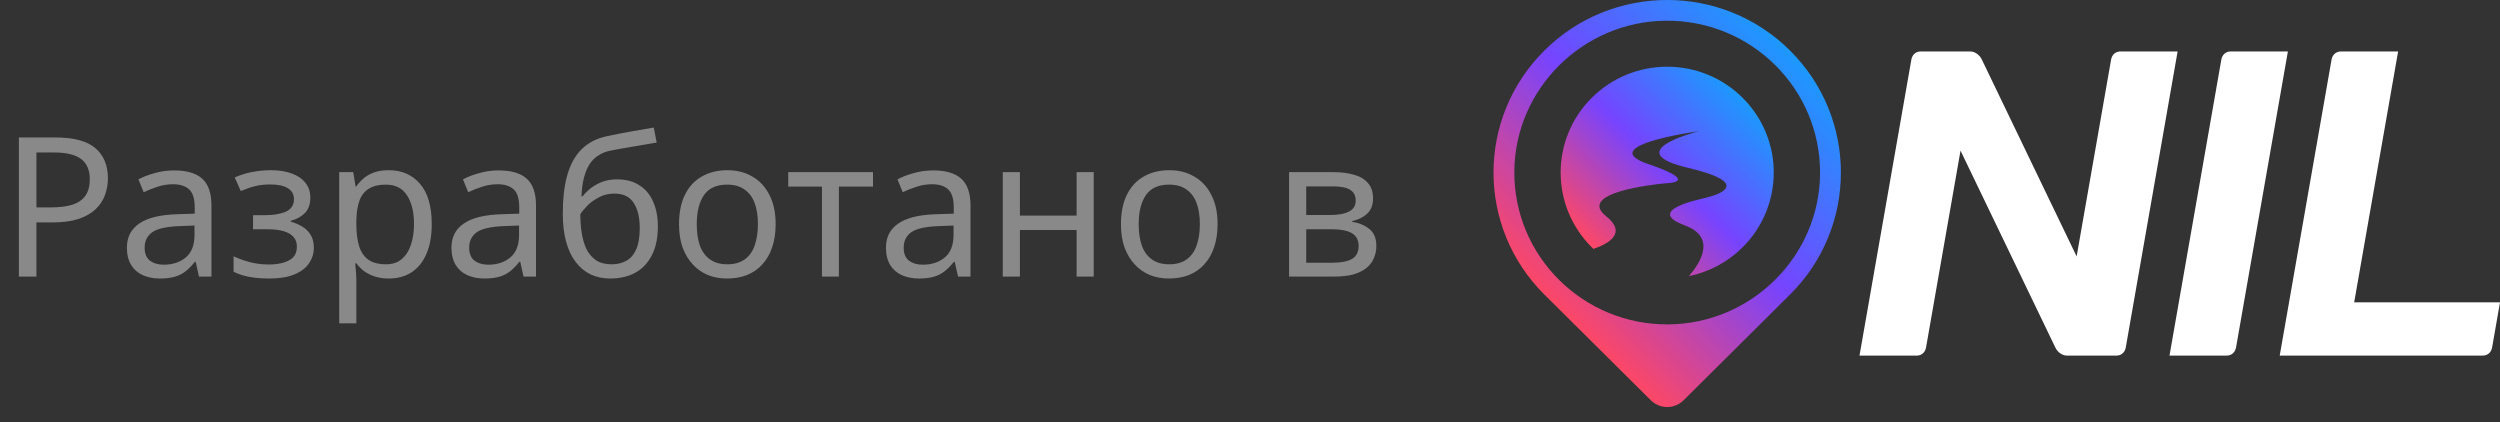 <svg width="154" height="26" viewBox="0 0 154 26" fill="none" xmlns="http://www.w3.org/2000/svg">
<rect x="0" y="0" width="154" height="26" fill="#333333" stroke="none"/>
<path d="M3.432 8.469C4.552 8.469 5.368 8.689 5.88 9.129C6.392 9.569 6.648 10.189 6.648 10.989C6.648 11.341 6.588 11.681 6.468 12.009C6.356 12.329 6.168 12.617 5.904 12.873C5.64 13.129 5.288 13.333 4.848 13.485C4.408 13.629 3.868 13.701 3.228 13.701H2.244V17.037H1.164V8.469H3.432ZM3.336 9.393H2.244V12.777H3.108C3.652 12.777 4.104 12.721 4.464 12.609C4.824 12.489 5.092 12.301 5.268 12.045C5.444 11.789 5.532 11.453 5.532 11.037C5.532 10.485 5.356 10.073 5.004 9.801C4.652 9.529 4.096 9.393 3.336 9.393ZM10.722 10.497C11.506 10.497 12.086 10.669 12.462 11.013C12.838 11.357 13.026 11.905 13.026 12.657V17.037H12.258L12.054 16.125H12.006C11.822 16.357 11.63 16.553 11.43 16.713C11.238 16.865 11.014 16.977 10.758 17.049C10.51 17.121 10.206 17.157 9.846 17.157C9.462 17.157 9.114 17.089 8.802 16.953C8.498 16.817 8.258 16.609 8.082 16.329C7.906 16.041 7.818 15.681 7.818 15.249C7.818 14.609 8.07 14.117 8.574 13.773C9.078 13.421 9.854 13.229 10.902 13.197L11.994 13.161V12.777C11.994 12.241 11.878 11.869 11.646 11.661C11.414 11.453 11.086 11.349 10.662 11.349C10.326 11.349 10.006 11.401 9.702 11.505C9.398 11.601 9.114 11.713 8.85 11.841L8.526 11.049C8.806 10.897 9.138 10.769 9.522 10.665C9.906 10.553 10.306 10.497 10.722 10.497ZM11.034 13.929C10.234 13.961 9.678 14.089 9.366 14.313C9.062 14.537 8.91 14.853 8.91 15.261C8.91 15.621 9.018 15.885 9.234 16.053C9.458 16.221 9.742 16.305 10.086 16.305C10.63 16.305 11.082 16.157 11.442 15.861C11.802 15.557 11.982 15.093 11.982 14.469V13.893L11.034 13.929ZM16.704 10.485C17.192 10.485 17.616 10.553 17.976 10.689C18.336 10.817 18.616 11.009 18.816 11.265C19.016 11.513 19.116 11.817 19.116 12.177C19.116 12.569 19.008 12.881 18.792 13.113C18.576 13.337 18.28 13.501 17.904 13.605V13.653C18.16 13.725 18.396 13.825 18.612 13.953C18.828 14.081 19 14.249 19.128 14.457C19.264 14.665 19.332 14.933 19.332 15.261C19.332 15.613 19.232 15.933 19.032 16.221C18.84 16.509 18.54 16.737 18.132 16.905C17.732 17.073 17.216 17.157 16.584 17.157C16.28 17.157 15.988 17.141 15.708 17.109C15.436 17.077 15.188 17.029 14.964 16.965C14.748 16.901 14.556 16.825 14.388 16.737V15.789C14.66 15.917 14.98 16.033 15.348 16.137C15.724 16.241 16.132 16.293 16.572 16.293C16.892 16.293 17.18 16.257 17.436 16.185C17.7 16.113 17.908 16.001 18.06 15.849C18.212 15.689 18.288 15.473 18.288 15.201C18.288 14.953 18.22 14.753 18.084 14.601C17.948 14.441 17.744 14.321 17.472 14.241C17.208 14.161 16.868 14.121 16.452 14.121H15.588V13.257H16.284C16.836 13.257 17.276 13.185 17.604 13.041C17.94 12.889 18.108 12.633 18.108 12.273C18.108 11.969 17.98 11.741 17.724 11.589C17.476 11.437 17.116 11.361 16.644 11.361C16.292 11.361 15.98 11.397 15.708 11.469C15.444 11.533 15.152 11.633 14.832 11.769L14.46 10.929C14.804 10.777 15.164 10.665 15.54 10.593C15.916 10.521 16.304 10.485 16.704 10.485ZM23.955 10.485C24.747 10.485 25.383 10.761 25.863 11.313C26.351 11.865 26.595 12.697 26.595 13.809C26.595 14.537 26.483 15.153 26.259 15.657C26.043 16.153 25.735 16.529 25.335 16.785C24.943 17.033 24.479 17.157 23.943 17.157C23.615 17.157 23.323 17.113 23.067 17.025C22.811 16.937 22.591 16.825 22.407 16.689C22.231 16.545 22.079 16.389 21.951 16.221H21.879C21.895 16.357 21.911 16.529 21.927 16.737C21.943 16.945 21.951 17.125 21.951 17.277V19.917H20.895V10.605H21.759L21.903 11.481H21.951C22.079 11.297 22.231 11.129 22.407 10.977C22.591 10.825 22.807 10.705 23.055 10.617C23.311 10.529 23.611 10.485 23.955 10.485ZM23.763 11.373C23.331 11.373 22.983 11.457 22.719 11.625C22.455 11.785 22.263 12.029 22.143 12.357C22.023 12.685 21.959 13.101 21.951 13.605V13.809C21.951 14.337 22.007 14.785 22.119 15.153C22.231 15.521 22.419 15.801 22.683 15.993C22.955 16.185 23.323 16.281 23.787 16.281C24.179 16.281 24.499 16.173 24.747 15.957C25.003 15.741 25.191 15.449 25.311 15.081C25.439 14.705 25.503 14.277 25.503 13.797C25.503 13.061 25.359 12.473 25.071 12.033C24.791 11.593 24.355 11.373 23.763 11.373ZM30.714 10.497C31.498 10.497 32.078 10.669 32.454 11.013C32.83 11.357 33.018 11.905 33.018 12.657V17.037H32.25L32.046 16.125H31.998C31.814 16.357 31.622 16.553 31.422 16.713C31.23 16.865 31.006 16.977 30.75 17.049C30.502 17.121 30.198 17.157 29.838 17.157C29.454 17.157 29.106 17.089 28.794 16.953C28.49 16.817 28.25 16.609 28.074 16.329C27.898 16.041 27.81 15.681 27.81 15.249C27.81 14.609 28.062 14.117 28.566 13.773C29.07 13.421 29.846 13.229 30.894 13.197L31.986 13.161V12.777C31.986 12.241 31.87 11.869 31.638 11.661C31.406 11.453 31.078 11.349 30.654 11.349C30.318 11.349 29.998 11.401 29.694 11.505C29.39 11.601 29.106 11.713 28.842 11.841L28.518 11.049C28.798 10.897 29.13 10.769 29.514 10.665C29.898 10.553 30.298 10.497 30.714 10.497ZM31.026 13.929C30.226 13.961 29.67 14.089 29.358 14.313C29.054 14.537 28.902 14.853 28.902 15.261C28.902 15.621 29.01 15.885 29.226 16.053C29.45 16.221 29.734 16.305 30.078 16.305C30.622 16.305 31.074 16.157 31.434 15.861C31.794 15.557 31.974 15.093 31.974 14.469V13.893L31.026 13.929ZM34.668 13.173C34.668 12.237 34.76 11.441 34.944 10.785C35.136 10.121 35.428 9.593 35.82 9.201C36.22 8.801 36.732 8.533 37.356 8.397C37.876 8.285 38.384 8.185 38.88 8.097C39.376 8.009 39.84 7.929 40.272 7.857L40.452 8.781C40.244 8.813 40.012 8.853 39.756 8.901C39.5 8.941 39.24 8.985 38.976 9.033C38.712 9.073 38.456 9.117 38.208 9.165C37.968 9.205 37.756 9.245 37.572 9.285C37.308 9.341 37.072 9.437 36.864 9.573C36.656 9.701 36.476 9.877 36.324 10.101C36.18 10.325 36.064 10.601 35.976 10.929C35.888 11.257 35.836 11.645 35.82 12.093H35.892C36.004 11.941 36.156 11.785 36.348 11.625C36.548 11.465 36.784 11.329 37.056 11.217C37.336 11.105 37.652 11.049 38.004 11.049C38.564 11.049 39.028 11.173 39.396 11.421C39.772 11.661 40.052 11.997 40.236 12.429C40.428 12.861 40.524 13.365 40.524 13.941C40.524 14.653 40.4 15.249 40.152 15.729C39.904 16.209 39.56 16.569 39.12 16.809C38.68 17.041 38.168 17.157 37.584 17.157C37.144 17.157 36.744 17.073 36.384 16.905C36.024 16.729 35.716 16.473 35.46 16.137C35.204 15.801 35.008 15.385 34.872 14.889C34.736 14.393 34.668 13.821 34.668 13.173ZM37.668 16.281C38.02 16.281 38.324 16.209 38.58 16.065C38.844 15.921 39.048 15.685 39.192 15.357C39.336 15.029 39.408 14.593 39.408 14.049C39.408 13.393 39.284 12.877 39.036 12.501C38.796 12.117 38.396 11.925 37.836 11.925C37.484 11.925 37.164 12.005 36.876 12.165C36.588 12.317 36.348 12.493 36.156 12.693C35.964 12.893 35.828 13.061 35.748 13.197C35.748 13.589 35.776 13.969 35.832 14.337C35.888 14.705 35.984 15.037 36.12 15.333C36.264 15.621 36.46 15.853 36.708 16.029C36.964 16.197 37.284 16.281 37.668 16.281ZM47.78 13.809C47.78 14.345 47.708 14.821 47.564 15.237C47.428 15.645 47.228 15.993 46.964 16.281C46.708 16.569 46.392 16.789 46.016 16.941C45.648 17.085 45.236 17.157 44.78 17.157C44.356 17.157 43.964 17.085 43.604 16.941C43.244 16.789 42.932 16.569 42.668 16.281C42.404 15.993 42.196 15.645 42.044 15.237C41.9 14.821 41.828 14.345 41.828 13.809C41.828 13.097 41.948 12.497 42.188 12.009C42.428 11.513 42.772 11.137 43.22 10.881C43.668 10.617 44.2 10.485 44.816 10.485C45.4 10.485 45.912 10.617 46.352 10.881C46.8 11.137 47.148 11.513 47.396 12.009C47.652 12.497 47.78 13.097 47.78 13.809ZM42.92 13.809C42.92 14.313 42.984 14.753 43.112 15.129C43.248 15.497 43.456 15.781 43.736 15.981C44.016 16.181 44.372 16.281 44.804 16.281C45.236 16.281 45.592 16.181 45.872 15.981C46.152 15.781 46.356 15.497 46.484 15.129C46.62 14.753 46.688 14.313 46.688 13.809C46.688 13.297 46.62 12.861 46.484 12.501C46.348 12.141 46.14 11.865 45.86 11.673C45.588 11.473 45.232 11.373 44.792 11.373C44.136 11.373 43.66 11.589 43.364 12.021C43.068 12.453 42.92 13.049 42.92 13.809ZM53.776 11.493H51.676V17.037H50.632V11.493H48.556V10.605H53.776V11.493ZM57.479 10.497C58.263 10.497 58.843 10.669 59.219 11.013C59.595 11.357 59.783 11.905 59.783 12.657V17.037H59.015L58.811 16.125H58.763C58.579 16.357 58.387 16.553 58.187 16.713C57.995 16.865 57.771 16.977 57.515 17.049C57.267 17.121 56.963 17.157 56.603 17.157C56.219 17.157 55.871 17.089 55.559 16.953C55.255 16.817 55.015 16.609 54.839 16.329C54.663 16.041 54.575 15.681 54.575 15.249C54.575 14.609 54.827 14.117 55.331 13.773C55.835 13.421 56.611 13.229 57.659 13.197L58.751 13.161V12.777C58.751 12.241 58.635 11.869 58.403 11.661C58.171 11.453 57.843 11.349 57.419 11.349C57.083 11.349 56.763 11.401 56.459 11.505C56.155 11.601 55.871 11.713 55.607 11.841L55.283 11.049C55.563 10.897 55.895 10.769 56.279 10.665C56.663 10.553 57.063 10.497 57.479 10.497ZM57.791 13.929C56.991 13.961 56.435 14.089 56.123 14.313C55.819 14.537 55.667 14.853 55.667 15.261C55.667 15.621 55.775 15.885 55.991 16.053C56.215 16.221 56.499 16.305 56.843 16.305C57.387 16.305 57.839 16.157 58.199 15.861C58.559 15.557 58.739 15.093 58.739 14.469V13.893L57.791 13.929ZM62.826 10.605V13.281H66.318V10.605H67.374V17.037H66.318V14.169H62.826V17.037H61.77V10.605H62.826ZM75.003 13.809C75.003 14.345 74.931 14.821 74.787 15.237C74.651 15.645 74.451 15.993 74.187 16.281C73.931 16.569 73.615 16.789 73.239 16.941C72.871 17.085 72.459 17.157 72.003 17.157C71.579 17.157 71.187 17.085 70.827 16.941C70.467 16.789 70.155 16.569 69.891 16.281C69.627 15.993 69.419 15.645 69.267 15.237C69.123 14.821 69.051 14.345 69.051 13.809C69.051 13.097 69.171 12.497 69.411 12.009C69.651 11.513 69.995 11.137 70.443 10.881C70.891 10.617 71.423 10.485 72.039 10.485C72.623 10.485 73.135 10.617 73.575 10.881C74.023 11.137 74.371 11.513 74.619 12.009C74.875 12.497 75.003 13.097 75.003 13.809ZM70.143 13.809C70.143 14.313 70.207 14.753 70.335 15.129C70.471 15.497 70.679 15.781 70.959 15.981C71.239 16.181 71.595 16.281 72.027 16.281C72.459 16.281 72.815 16.181 73.095 15.981C73.375 15.781 73.579 15.497 73.707 15.129C73.843 14.753 73.911 14.313 73.911 13.809C73.911 13.297 73.843 12.861 73.707 12.501C73.571 12.141 73.363 11.865 73.083 11.673C72.811 11.473 72.455 11.373 72.015 11.373C71.359 11.373 70.883 11.589 70.587 12.021C70.291 12.453 70.143 13.049 70.143 13.809ZM84.579 12.225C84.579 12.625 84.459 12.937 84.219 13.161C83.979 13.385 83.671 13.537 83.295 13.617V13.665C83.695 13.721 84.043 13.865 84.339 14.097C84.635 14.321 84.783 14.673 84.783 15.153C84.783 15.425 84.731 15.677 84.627 15.909C84.531 16.141 84.379 16.341 84.171 16.509C83.963 16.677 83.695 16.809 83.367 16.905C83.039 16.993 82.643 17.037 82.179 17.037H79.407V10.605H82.167C82.623 10.605 83.031 10.657 83.391 10.761C83.759 10.857 84.047 11.025 84.255 11.265C84.471 11.497 84.579 11.817 84.579 12.225ZM83.691 15.153C83.691 14.785 83.551 14.521 83.271 14.361C82.991 14.201 82.579 14.121 82.035 14.121H80.463V16.185H82.059C82.587 16.185 82.991 16.109 83.271 15.957C83.551 15.797 83.691 15.529 83.691 15.153ZM83.511 12.357C83.511 12.053 83.399 11.833 83.175 11.697C82.959 11.553 82.603 11.481 82.107 11.481H80.463V13.245H81.915C82.435 13.245 82.831 13.173 83.103 13.029C83.375 12.885 83.511 12.661 83.511 12.357Z" fill="#898989"/>
<path d="M107.34 6.02C109.904 8.566 109.904 12.692 107.34 15.238C106.401 16.171 105.247 16.763 104.035 17.012C104.769 16.159 105.733 14.604 103.783 13.883C101.274 12.957 104.731 12.276 104.943 12.219C105.443 12.082 105.4 12.095 105.481 12.069C106.059 11.885 107.72 11.221 103.977 10.337C99.79 9.351 104.348 8.159 104.648 8.082C104.307 8.129 98.277 8.987 101.508 10.096C104.543 11.136 103.009 11.268 102.718 11.283C102.671 11.286 102.626 11.289 102.578 11.293C101.843 11.363 97.113 11.867 98.942 13.324C100.242 14.362 99.097 15.01 98.157 15.333C98.124 15.303 98.092 15.271 98.058 15.238C95.495 12.692 95.495 8.566 98.058 6.02C100.622 3.473 104.777 3.473 107.34 6.02Z" fill="url(#paint0_linear_206_29)"/>
<path d="M110.266 3.114V3.113C106.088 -1.038 99.312 -1.038 95.133 3.113V3.114C90.956 7.264 90.956 13.994 95.133 18.144L101.691 24.657C102.247 25.211 103.152 25.211 103.709 24.657L110.266 18.144C114.444 13.994 114.444 7.264 110.266 3.114ZM102.781 19.982C97.516 20.027 93.239 15.777 93.283 10.547C93.327 5.47 97.505 1.32 102.618 1.276C107.884 1.232 112.16 5.481 112.116 10.71C112.072 15.788 107.894 19.938 102.781 19.982Z" fill="url(#paint1_linear_206_29)"/>
<path d="M134.141 3.17L130.947 21.406C130.895 21.705 130.669 21.904 130.38 21.904H127.327C127.038 21.904 126.752 21.705 126.608 21.406L120.768 9.279L118.644 21.406C118.591 21.705 118.366 21.904 118.077 21.904H114.545L117.741 3.667C117.792 3.369 118.019 3.17 118.306 3.17H121.361C121.648 3.17 121.936 3.369 122.08 3.667L127.921 15.795L130.044 3.667C130.097 3.369 130.322 3.17 130.611 3.17H134.141Z" fill="white"/>
<path d="M140.934 3.17L137.74 21.406C137.686 21.705 137.46 21.904 137.173 21.904H133.641L136.835 3.668C136.887 3.369 137.113 3.17 137.402 3.17H140.934Z" fill="white"/>
<path d="M154 18.622L153.514 21.406C153.46 21.705 153.234 21.904 152.947 21.904H140.431V21.902L143.625 3.667C143.678 3.369 143.905 3.17 144.192 3.17H147.724L145.018 18.622H154Z" fill="white"/>
<defs>
<linearGradient id="paint0_linear_206_29" x1="98.059" y1="15.238" x2="107.278" y2="5.957" gradientUnits="userSpaceOnUse">
<stop stop-color="#FD4766"/>
<stop offset="0.5" stop-color="#7644FF"/>
<stop offset="1" stop-color="#1C99FE"/>
</linearGradient>
<linearGradient id="paint1_linear_206_29" x1="95.133" y1="18.144" x2="110.164" y2="3.011" gradientUnits="userSpaceOnUse">
<stop stop-color="#FD4766"/>
<stop offset="0.5" stop-color="#7644FF"/>
<stop offset="1" stop-color="#1C99FE"/>
</linearGradient>
</defs>
</svg>
